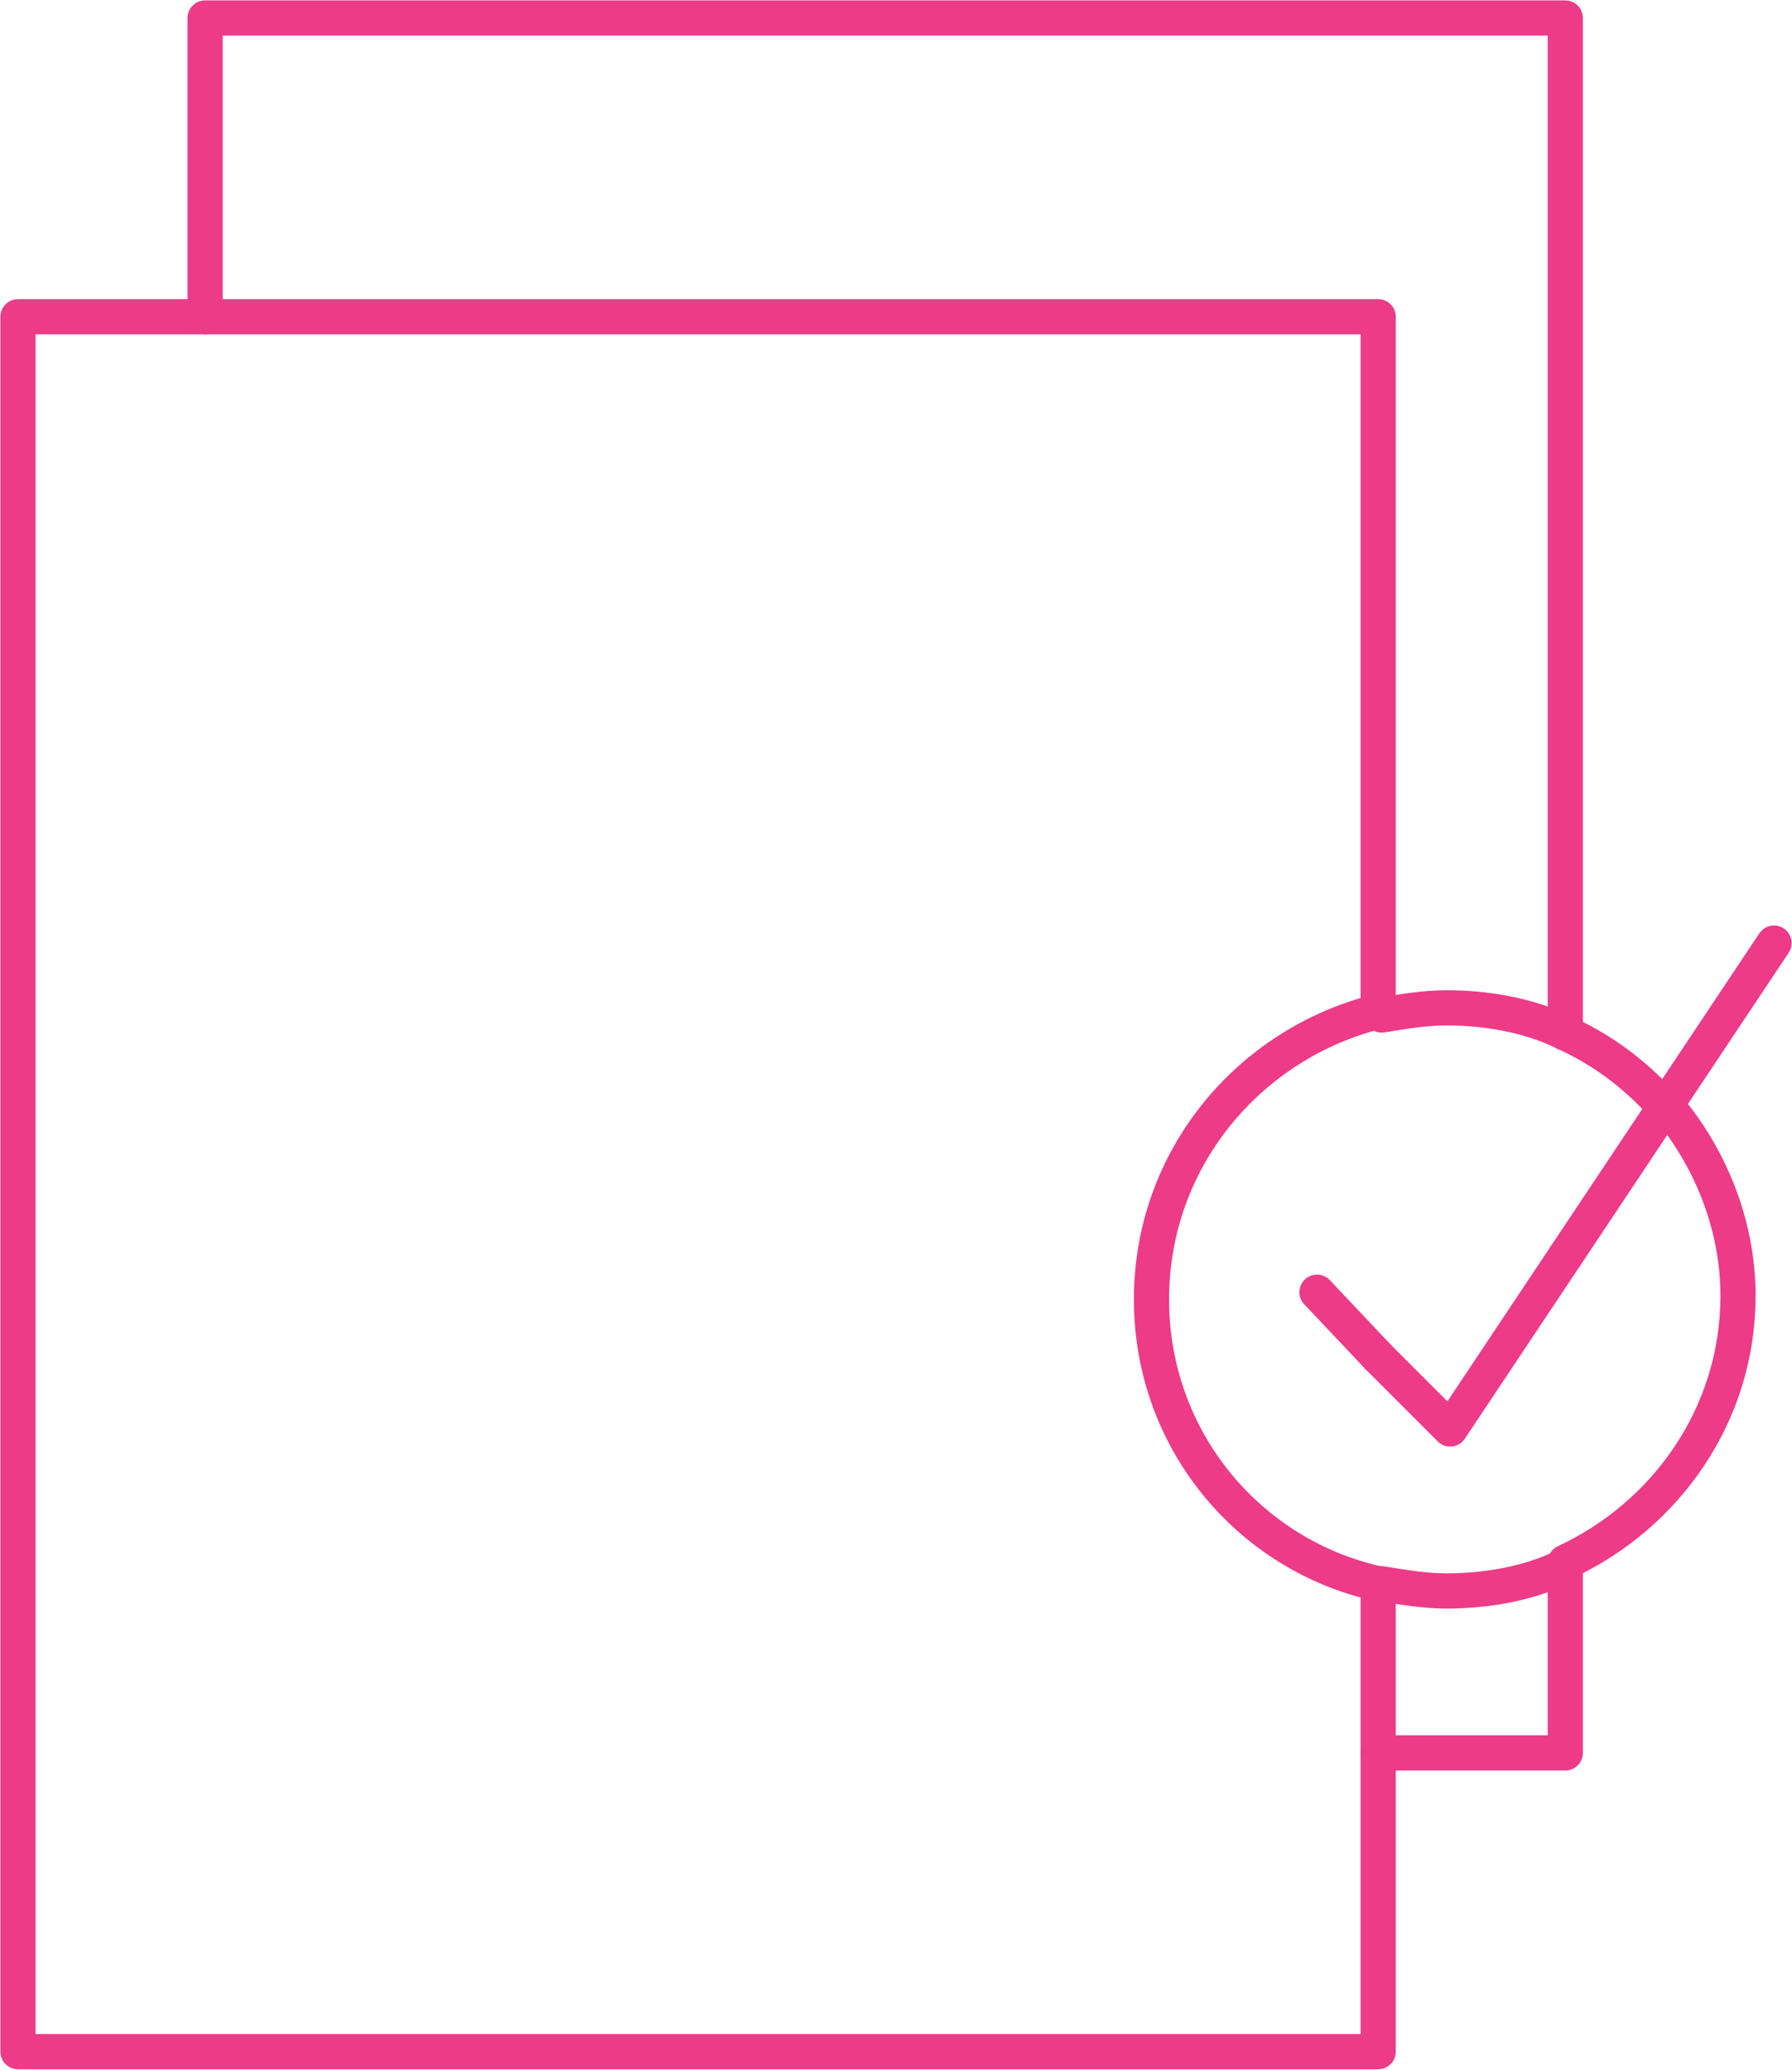 <?xml version="1.0" encoding="utf-8"?>
<!-- Generator: Adobe Illustrator 22.0.1, SVG Export Plug-In . SVG Version: 6.00 Build 0)  -->
<svg version="1.1" id="Layer_1" xmlns="http://www.w3.org/2000/svg" xmlns:xlink="http://www.w3.org/1999/xlink" x="0px" y="0px"
	 viewBox="0 0 49.8 57.5" style="enable-background:new 0 0 49.8 57.5;" xml:space="preserve">
<style type="text/css">
	.st0{fill:none;stroke:rgb(237, 59, 136); /* @strawberry */;stroke-width:0.978;stroke-linecap:round;stroke-linejoin:round;stroke-miterlimit:10;}
</style>
<g>
	<polyline class="st0" points="38.3,28.1 38.3,8.8 5.7,8.8 	"/>
	<line class="st0" x1="38.3" y1="48.7" x2="38.3" y2="44"/>
	<polyline class="st0" points="5.7,8.8 0.5,8.8 0.5,57 38.3,57 38.3,48.7 	"/>
	<polyline class="st0" points="43.5,28.7 43.5,0.5 5.7,0.5 5.7,8.8 	"/>
	<polyline class="st0" points="43.5,43.5 43.5,48.7 38.3,48.7 	"/>
	<path class="st0" d="M43.5,28.7c1.1,0.5,2,1.2,2.8,2.1"/>
	<path class="st0" d="M43.5,28.7c-1-0.5-2.2-0.7-3.3-0.7c-0.6,0-1.2,0.1-1.8,0.2"/>
	<path class="st0" d="M43.5,43.5c-1,0.5-2.2,0.7-3.3,0.7c-0.6,0-1.2-0.1-1.8-0.2"/>
	<path class="st0" d="M46.3,30.7c1.2,1.4,2,3.3,2,5.3c0,3.3-2,6.1-4.8,7.4"/>
	<path class="st0" d="M38.3,28.1C34.7,29,32,32.2,32,36.1s2.7,7.1,6.3,7.9"/>
	<line class="st0" x1="49.3" y1="26.2" x2="46.3" y2="30.7"/>
	<line class="st0" x1="43.5" y1="34.9" x2="46.3" y2="30.7"/>
	<polyline class="st0" points="43.5,34.9 40.3,39.7 38.3,37.7 	"/>
	<line class="st0" x1="36.6" y1="35.9" x2="38.3" y2="37.7"/>
</g>
</svg>
